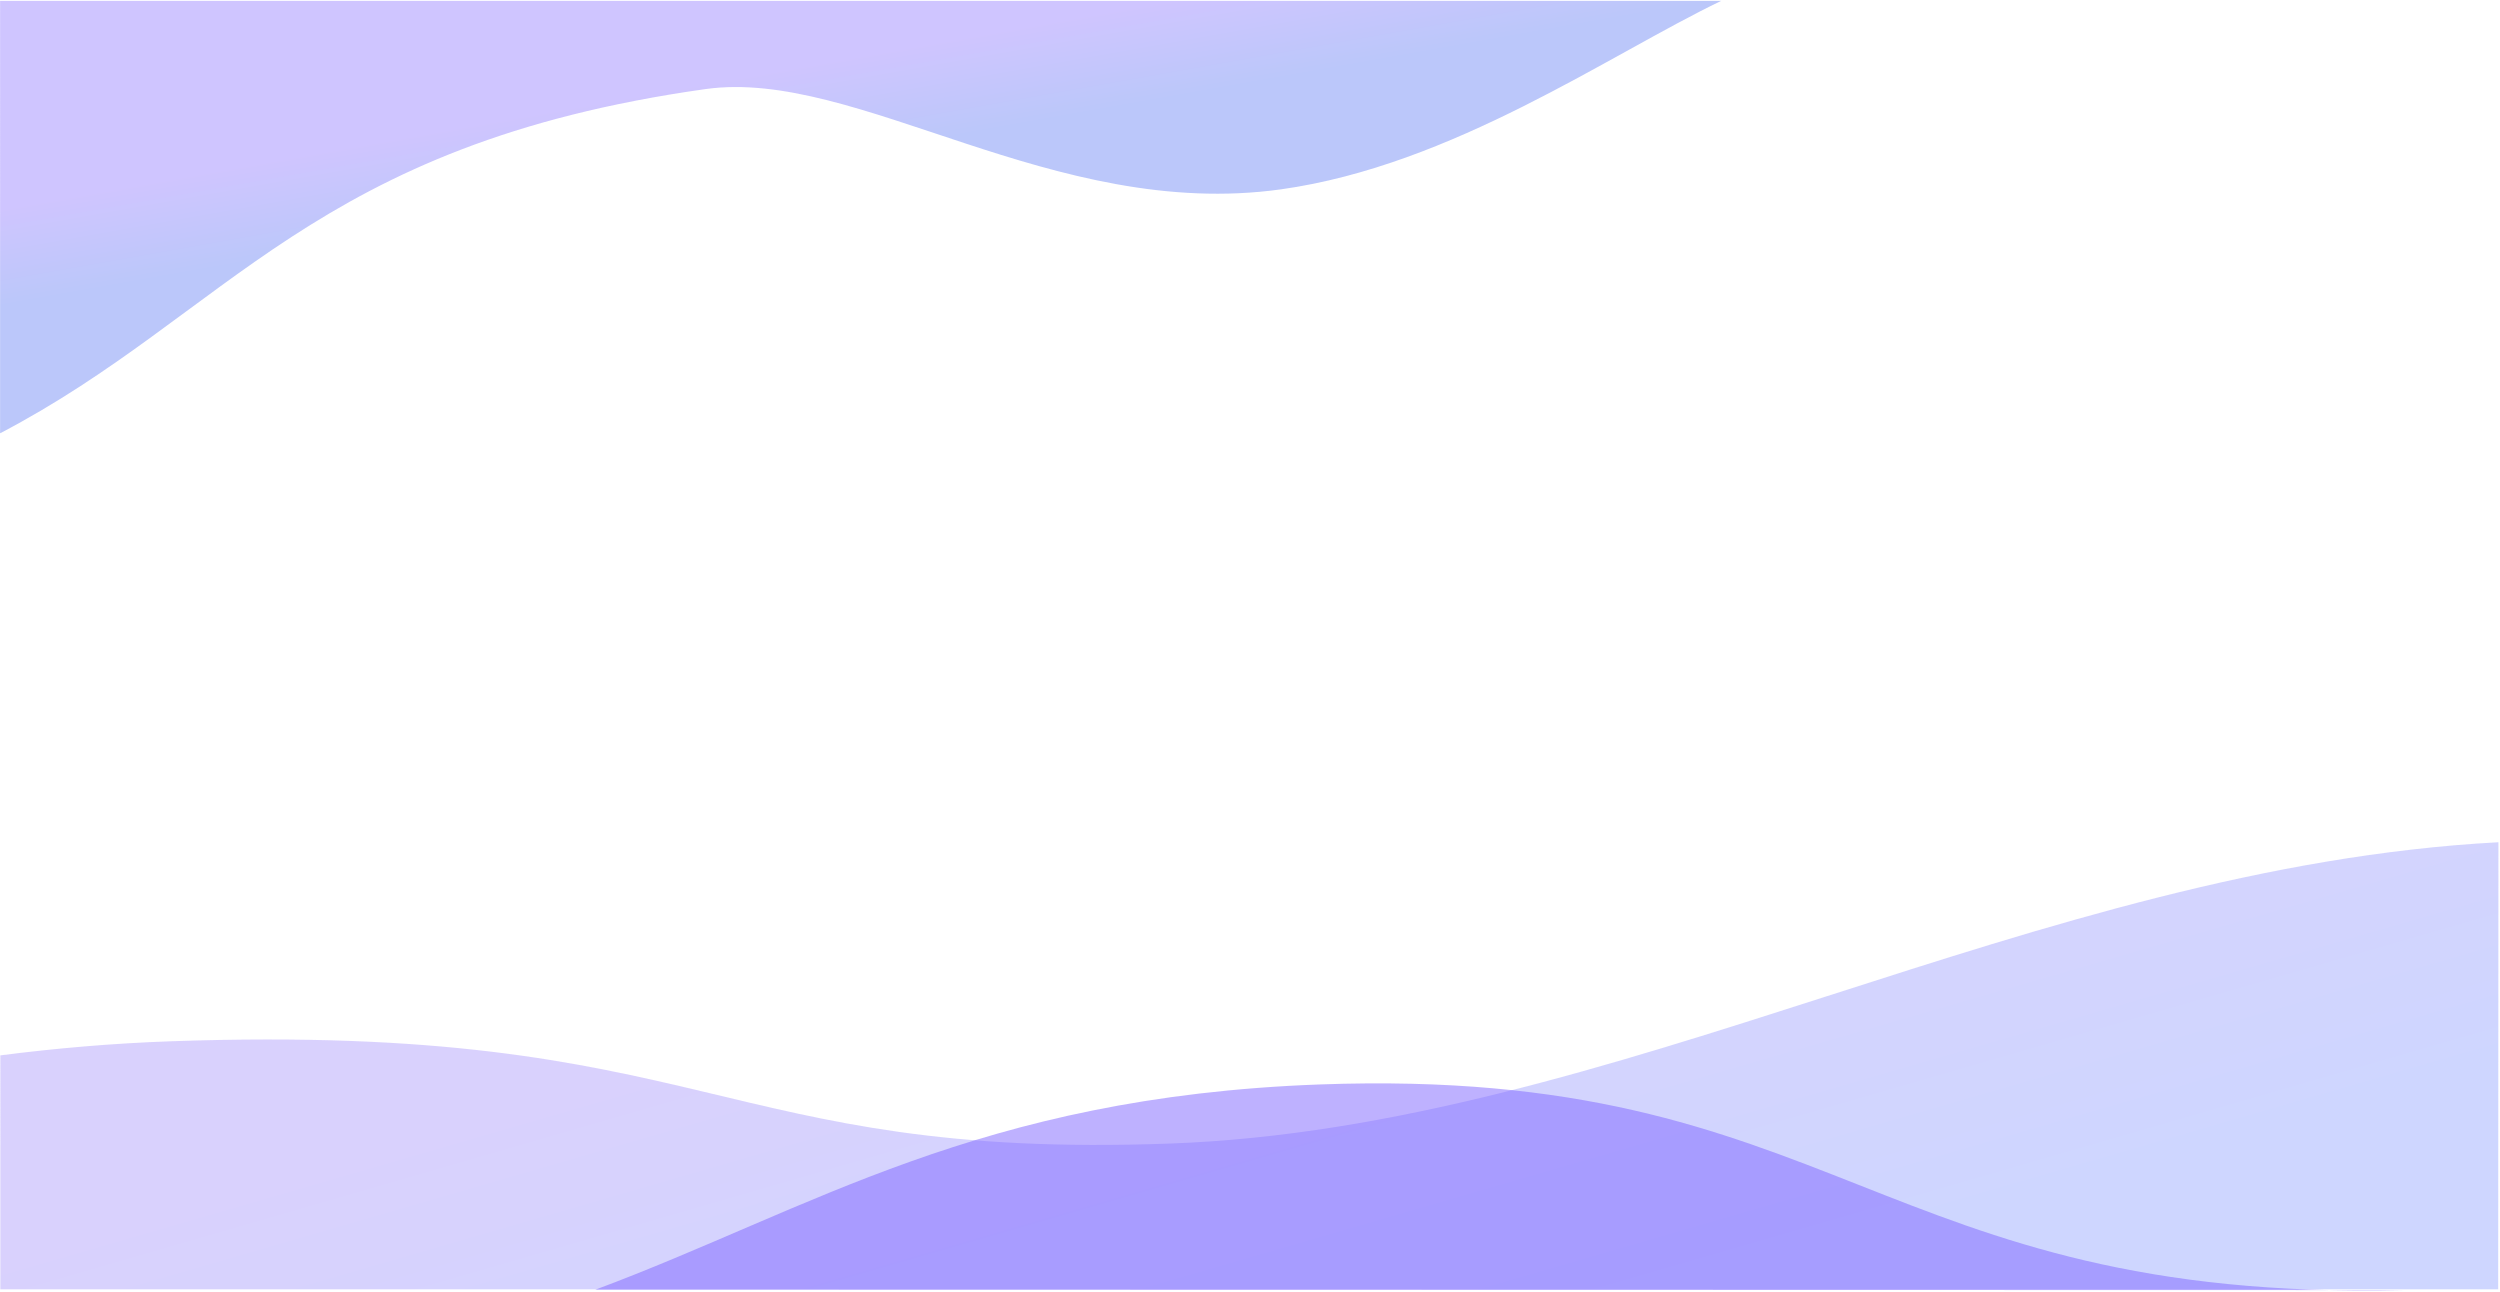 <svg width="1418" height="733" viewBox="0 0 1418 733" xmlns="http://www.w3.org/2000/svg"><title>waves-1</title><defs><linearGradient x1="20.789%" y1="40.074%" x2="77.153%" y2="79.469%" id="a"><stop stop-color="#6948F8" offset="0%"/><stop stop-color="#3D5BFF" offset="100%"/></linearGradient><linearGradient x1="52.341%" y1="36.729%" x2="48.823%" y2="58.659%" id="b"><stop stop-color="#1D46EF" offset="0%"/><stop stop-color="#6040FF" offset="100%"/></linearGradient></defs><g fill-rule="nonzero" fill="none"><path d="M35.69 708.869c31.04-2.89 63.66-4.616 97.28-4.616 305.32 0 307.46 78.23 564.26 77.75 252.619-.474 495.199-139.58 758.729-144.5l-8.986 253.43-1415.91-49.44 4.632-132.61" fill="url(#a)" opacity=".25" transform="rotate(-2 -3140.503 1670.632)"/><path d="M337.675 731.52c122.42-45.638 217.1-109.34 410.88-116.42 294.25-10.755 315.4 123.65 615.52 116.66l-1026.4-.235" fill="#7E64FF" opacity=".5"/><path d="M46.42 312.293l-34.14-242.9c138.061 49.2 198.581 137.65 423.452 137.65 86.75 0 184.8-101.74 315.41-101.74 98.2 0 194.67 49.69 262.02 71.12L46.421 312.293" fill="url(#b)" opacity=".3" transform="scale(1 -1) rotate(8 2259.65 -175.617)"/></g></svg>